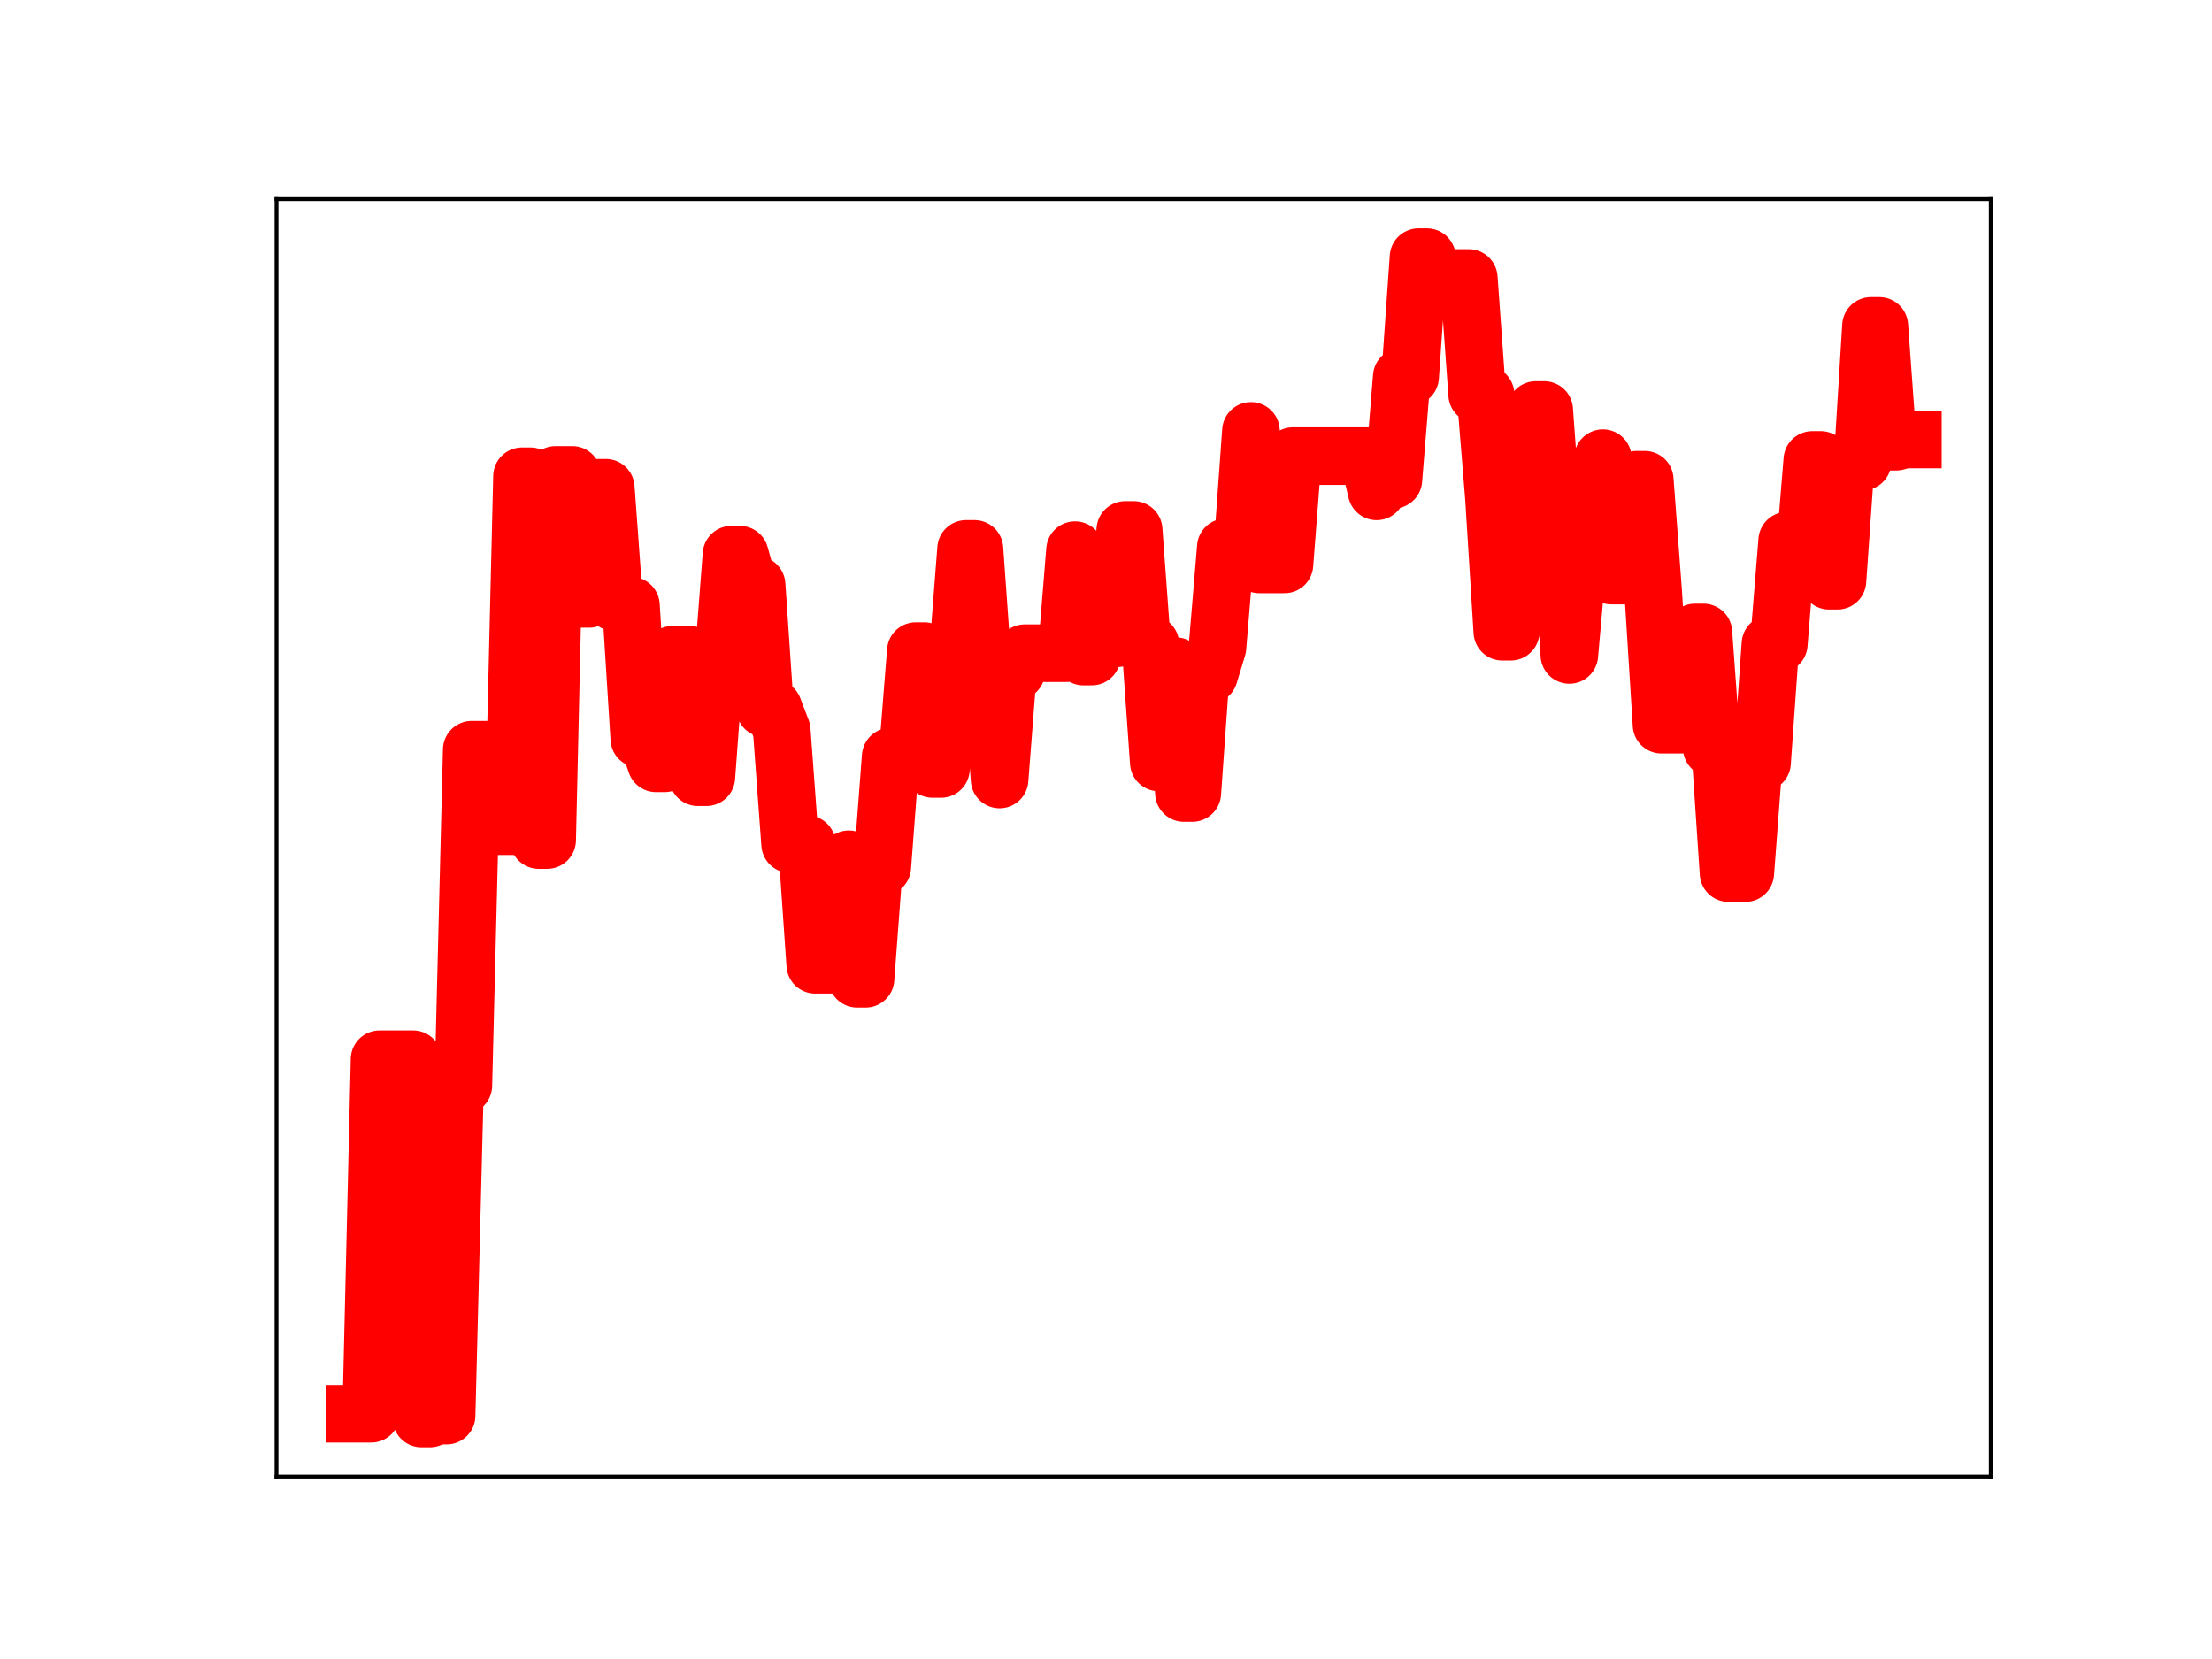 <?xml version="1.0" encoding="utf-8" standalone="no"?>
<!DOCTYPE svg PUBLIC "-//W3C//DTD SVG 1.1//EN"
  "http://www.w3.org/Graphics/SVG/1.1/DTD/svg11.dtd">
<!-- Created with matplotlib (https://matplotlib.org/) -->
<svg height="345.6pt" version="1.1" viewBox="0 0 460.8 345.6" width="460.8pt" xmlns="http://www.w3.org/2000/svg" xmlns:xlink="http://www.w3.org/1999/xlink">
 <defs>
  <style type="text/css">
*{stroke-linecap:butt;stroke-linejoin:round;}
  </style>
 </defs>
 <g id="figure_1">
  <g id="patch_1">
   <path d="M 0 345.6 
L 460.8 345.6 
L 460.8 0 
L 0 0 
z
" style="fill:#ffffff;"/>
  </g>
  <g id="axes_1">
   <g id="patch_2">
    <path d="M 57.6 307.584 
L 414.72 307.584 
L 414.72 41.472 
L 57.6 41.472 
z
" style="fill:#ffffff;"/>
   </g>
   <g id="line2d_1">
    <path clip-path="url(#p1a954f5cde)" d="M 73.833 294.5 
L 77.324 294.5 
L 79.069 220.661 
L 86.051 220.661 
L 87.796 295.488 
L 89.542 295.488 
L 91.287 294.888 
L 93.033 294.888 
L 94.778 226.139 
L 96.524 226.139 
L 98.269 156.178 
L 101.76 156.178 
L 103.505 172.118 
L 106.996 172.118 
L 108.742 99.218 
L 110.487 99.218 
L 112.233 174.998 
L 113.978 174.998 
L 115.724 98.931 
L 119.215 98.931 
L 120.96 124.762 
L 122.705 124.762 
L 124.451 101.611 
L 126.196 101.611 
L 127.942 125.444 
L 129.687 125.444 
L 131.433 126.135 
L 133.178 153.906 
L 134.924 153.906 
L 136.669 159.02 
L 138.415 159.02 
L 140.16 136.385 
L 143.651 136.385 
L 145.396 161.909 
L 147.142 161.909 
L 148.887 138.326 
L 150.633 138.326 
L 152.378 115.55 
L 154.124 115.55 
L 155.869 121.848 
L 157.615 121.848 
L 159.36 147.565 
L 161.105 147.565 
L 162.851 152.136 
L 164.596 175.842 
L 168.087 175.842 
L 169.833 200.985 
L 175.069 200.985 
L 176.815 179.009 
L 178.56 203.895 
L 180.305 203.895 
L 182.051 180.59 
L 183.796 180.59 
L 185.542 157.62 
L 189.033 157.62 
L 190.778 135.633 
L 192.524 135.633 
L 194.269 160.187 
L 196.015 160.187 
L 197.76 136.876 
L 199.505 136.876 
L 201.251 114.347 
L 202.996 114.347 
L 204.742 138.907 
L 206.487 138.907 
L 208.233 162.384 
L 209.978 139.849 
L 211.724 139.849 
L 213.469 136.071 
L 222.196 136.071 
L 223.942 114.606 
L 225.687 136.773 
L 227.433 136.773 
L 229.178 132.969 
L 232.669 132.969 
L 234.415 110.398 
L 236.16 110.398 
L 237.905 134.195 
L 239.651 134.195 
L 241.396 158.832 
L 243.142 138.761 
L 244.887 138.761 
L 246.633 165.2 
L 248.378 165.2 
L 250.124 140.616 
L 251.869 140.616 
L 253.615 134.873 
L 255.36 114.017 
L 258.851 114.017 
L 260.596 89.758 
L 262.342 117.578 
L 267.578 117.578 
L 269.324 95.017 
L 285.033 95.017 
L 286.778 102.36 
L 288.524 99.941 
L 290.269 99.941 
L 292.015 78.492 
L 293.76 78.492 
L 295.505 53.568 
L 297.251 53.568 
L 298.996 57.908 
L 305.978 57.908 
L 307.724 82.162 
L 309.469 82.162 
L 311.215 103.658 
L 312.96 131.604 
L 314.705 131.604 
L 316.451 107.567 
L 318.196 107.567 
L 319.942 85.414 
L 321.687 85.414 
L 323.433 109.321 
L 325.178 109.321 
L 326.924 136.436 
L 328.669 116.777 
L 332.16 116.777 
L 333.905 95.443 
L 335.651 119.898 
L 339.142 119.898 
L 340.887 99.942 
L 342.633 99.942 
L 344.378 123.141 
L 346.124 150.973 
L 351.36 150.973 
L 353.105 131.751 
L 354.851 131.751 
L 356.596 155.832 
L 358.342 155.832 
L 360.087 181.886 
L 363.578 181.886 
L 365.324 158.875 
L 367.069 158.875 
L 368.815 134.163 
L 370.56 134.163 
L 372.305 112.627 
L 374.051 117.141 
L 375.796 117.141 
L 377.542 95.814 
L 379.287 95.814 
L 381.033 120.978 
L 382.778 120.978 
L 384.524 96.172 
L 388.015 96.172 
L 389.76 67.888 
L 391.505 67.888 
L 393.251 92.019 
L 394.996 92.019 
L 396.742 91.551 
L 398.487 91.551 
L 398.487 91.551 
" style="fill:none;stroke:#ff0000;stroke-linecap:square;stroke-width:12;"/>
    <defs>
     <path d="M 0 3 
C 0.796 3 1.559 2.684 2.121 2.121 
C 2.684 1.559 3 0.796 3 0 
C 3 -0.796 2.684 -1.559 2.121 -2.121 
C 1.559 -2.684 0.796 -3 0 -3 
C -0.796 -3 -1.559 -2.684 -2.121 -2.121 
C -2.684 -1.559 -3 -0.796 -3 0 
C -3 0.796 -2.684 1.559 -2.121 2.121 
C -1.559 2.684 -0.796 3 0 3 
z
" id="mf800e74a95" style="stroke:#ff0000;"/>
    </defs>
    <g clip-path="url(#p1a954f5cde)">
     <use style="fill:#ff0000;stroke:#ff0000;" x="73.833" xlink:href="#mf800e74a95" y="294.5"/>
     <use style="fill:#ff0000;stroke:#ff0000;" x="75.578" xlink:href="#mf800e74a95" y="294.5"/>
     <use style="fill:#ff0000;stroke:#ff0000;" x="77.324" xlink:href="#mf800e74a95" y="294.5"/>
     <use style="fill:#ff0000;stroke:#ff0000;" x="79.069" xlink:href="#mf800e74a95" y="220.661"/>
     <use style="fill:#ff0000;stroke:#ff0000;" x="80.815" xlink:href="#mf800e74a95" y="220.661"/>
     <use style="fill:#ff0000;stroke:#ff0000;" x="82.56" xlink:href="#mf800e74a95" y="220.661"/>
     <use style="fill:#ff0000;stroke:#ff0000;" x="84.305" xlink:href="#mf800e74a95" y="220.661"/>
     <use style="fill:#ff0000;stroke:#ff0000;" x="86.051" xlink:href="#mf800e74a95" y="220.661"/>
     <use style="fill:#ff0000;stroke:#ff0000;" x="87.796" xlink:href="#mf800e74a95" y="295.488"/>
     <use style="fill:#ff0000;stroke:#ff0000;" x="89.542" xlink:href="#mf800e74a95" y="295.488"/>
     <use style="fill:#ff0000;stroke:#ff0000;" x="91.287" xlink:href="#mf800e74a95" y="294.888"/>
     <use style="fill:#ff0000;stroke:#ff0000;" x="93.033" xlink:href="#mf800e74a95" y="294.888"/>
     <use style="fill:#ff0000;stroke:#ff0000;" x="94.778" xlink:href="#mf800e74a95" y="226.139"/>
     <use style="fill:#ff0000;stroke:#ff0000;" x="96.524" xlink:href="#mf800e74a95" y="226.139"/>
     <use style="fill:#ff0000;stroke:#ff0000;" x="98.269" xlink:href="#mf800e74a95" y="156.178"/>
     <use style="fill:#ff0000;stroke:#ff0000;" x="100.015" xlink:href="#mf800e74a95" y="156.178"/>
     <use style="fill:#ff0000;stroke:#ff0000;" x="101.76" xlink:href="#mf800e74a95" y="156.178"/>
     <use style="fill:#ff0000;stroke:#ff0000;" x="103.505" xlink:href="#mf800e74a95" y="172.118"/>
     <use style="fill:#ff0000;stroke:#ff0000;" x="105.251" xlink:href="#mf800e74a95" y="172.118"/>
     <use style="fill:#ff0000;stroke:#ff0000;" x="106.996" xlink:href="#mf800e74a95" y="172.118"/>
     <use style="fill:#ff0000;stroke:#ff0000;" x="108.742" xlink:href="#mf800e74a95" y="99.218"/>
     <use style="fill:#ff0000;stroke:#ff0000;" x="110.487" xlink:href="#mf800e74a95" y="99.218"/>
     <use style="fill:#ff0000;stroke:#ff0000;" x="112.233" xlink:href="#mf800e74a95" y="174.998"/>
     <use style="fill:#ff0000;stroke:#ff0000;" x="113.978" xlink:href="#mf800e74a95" y="174.998"/>
     <use style="fill:#ff0000;stroke:#ff0000;" x="115.724" xlink:href="#mf800e74a95" y="98.931"/>
     <use style="fill:#ff0000;stroke:#ff0000;" x="117.469" xlink:href="#mf800e74a95" y="98.931"/>
     <use style="fill:#ff0000;stroke:#ff0000;" x="119.215" xlink:href="#mf800e74a95" y="98.931"/>
     <use style="fill:#ff0000;stroke:#ff0000;" x="120.96" xlink:href="#mf800e74a95" y="124.762"/>
     <use style="fill:#ff0000;stroke:#ff0000;" x="122.705" xlink:href="#mf800e74a95" y="124.762"/>
     <use style="fill:#ff0000;stroke:#ff0000;" x="124.451" xlink:href="#mf800e74a95" y="101.611"/>
     <use style="fill:#ff0000;stroke:#ff0000;" x="126.196" xlink:href="#mf800e74a95" y="101.611"/>
     <use style="fill:#ff0000;stroke:#ff0000;" x="127.942" xlink:href="#mf800e74a95" y="125.444"/>
     <use style="fill:#ff0000;stroke:#ff0000;" x="129.687" xlink:href="#mf800e74a95" y="125.444"/>
     <use style="fill:#ff0000;stroke:#ff0000;" x="131.433" xlink:href="#mf800e74a95" y="126.135"/>
     <use style="fill:#ff0000;stroke:#ff0000;" x="133.178" xlink:href="#mf800e74a95" y="153.906"/>
     <use style="fill:#ff0000;stroke:#ff0000;" x="134.924" xlink:href="#mf800e74a95" y="153.906"/>
     <use style="fill:#ff0000;stroke:#ff0000;" x="136.669" xlink:href="#mf800e74a95" y="159.02"/>
     <use style="fill:#ff0000;stroke:#ff0000;" x="138.415" xlink:href="#mf800e74a95" y="159.02"/>
     <use style="fill:#ff0000;stroke:#ff0000;" x="140.16" xlink:href="#mf800e74a95" y="136.385"/>
     <use style="fill:#ff0000;stroke:#ff0000;" x="141.905" xlink:href="#mf800e74a95" y="136.385"/>
     <use style="fill:#ff0000;stroke:#ff0000;" x="143.651" xlink:href="#mf800e74a95" y="136.385"/>
     <use style="fill:#ff0000;stroke:#ff0000;" x="145.396" xlink:href="#mf800e74a95" y="161.909"/>
     <use style="fill:#ff0000;stroke:#ff0000;" x="147.142" xlink:href="#mf800e74a95" y="161.909"/>
     <use style="fill:#ff0000;stroke:#ff0000;" x="148.887" xlink:href="#mf800e74a95" y="138.326"/>
     <use style="fill:#ff0000;stroke:#ff0000;" x="150.633" xlink:href="#mf800e74a95" y="138.326"/>
     <use style="fill:#ff0000;stroke:#ff0000;" x="152.378" xlink:href="#mf800e74a95" y="115.55"/>
     <use style="fill:#ff0000;stroke:#ff0000;" x="154.124" xlink:href="#mf800e74a95" y="115.55"/>
     <use style="fill:#ff0000;stroke:#ff0000;" x="155.869" xlink:href="#mf800e74a95" y="121.848"/>
     <use style="fill:#ff0000;stroke:#ff0000;" x="157.615" xlink:href="#mf800e74a95" y="121.848"/>
     <use style="fill:#ff0000;stroke:#ff0000;" x="159.36" xlink:href="#mf800e74a95" y="147.565"/>
     <use style="fill:#ff0000;stroke:#ff0000;" x="161.105" xlink:href="#mf800e74a95" y="147.565"/>
     <use style="fill:#ff0000;stroke:#ff0000;" x="162.851" xlink:href="#mf800e74a95" y="152.136"/>
     <use style="fill:#ff0000;stroke:#ff0000;" x="164.596" xlink:href="#mf800e74a95" y="175.842"/>
     <use style="fill:#ff0000;stroke:#ff0000;" x="166.342" xlink:href="#mf800e74a95" y="175.842"/>
     <use style="fill:#ff0000;stroke:#ff0000;" x="168.087" xlink:href="#mf800e74a95" y="175.842"/>
     <use style="fill:#ff0000;stroke:#ff0000;" x="169.833" xlink:href="#mf800e74a95" y="200.985"/>
     <use style="fill:#ff0000;stroke:#ff0000;" x="171.578" xlink:href="#mf800e74a95" y="200.985"/>
     <use style="fill:#ff0000;stroke:#ff0000;" x="173.324" xlink:href="#mf800e74a95" y="200.985"/>
     <use style="fill:#ff0000;stroke:#ff0000;" x="175.069" xlink:href="#mf800e74a95" y="200.985"/>
     <use style="fill:#ff0000;stroke:#ff0000;" x="176.815" xlink:href="#mf800e74a95" y="179.009"/>
     <use style="fill:#ff0000;stroke:#ff0000;" x="178.56" xlink:href="#mf800e74a95" y="203.895"/>
     <use style="fill:#ff0000;stroke:#ff0000;" x="180.305" xlink:href="#mf800e74a95" y="203.895"/>
     <use style="fill:#ff0000;stroke:#ff0000;" x="182.051" xlink:href="#mf800e74a95" y="180.59"/>
     <use style="fill:#ff0000;stroke:#ff0000;" x="183.796" xlink:href="#mf800e74a95" y="180.59"/>
     <use style="fill:#ff0000;stroke:#ff0000;" x="185.542" xlink:href="#mf800e74a95" y="157.62"/>
     <use style="fill:#ff0000;stroke:#ff0000;" x="187.287" xlink:href="#mf800e74a95" y="157.62"/>
     <use style="fill:#ff0000;stroke:#ff0000;" x="189.033" xlink:href="#mf800e74a95" y="157.62"/>
     <use style="fill:#ff0000;stroke:#ff0000;" x="190.778" xlink:href="#mf800e74a95" y="135.633"/>
     <use style="fill:#ff0000;stroke:#ff0000;" x="192.524" xlink:href="#mf800e74a95" y="135.633"/>
     <use style="fill:#ff0000;stroke:#ff0000;" x="194.269" xlink:href="#mf800e74a95" y="160.187"/>
     <use style="fill:#ff0000;stroke:#ff0000;" x="196.015" xlink:href="#mf800e74a95" y="160.187"/>
     <use style="fill:#ff0000;stroke:#ff0000;" x="197.76" xlink:href="#mf800e74a95" y="136.876"/>
     <use style="fill:#ff0000;stroke:#ff0000;" x="199.505" xlink:href="#mf800e74a95" y="136.876"/>
     <use style="fill:#ff0000;stroke:#ff0000;" x="201.251" xlink:href="#mf800e74a95" y="114.347"/>
     <use style="fill:#ff0000;stroke:#ff0000;" x="202.996" xlink:href="#mf800e74a95" y="114.347"/>
     <use style="fill:#ff0000;stroke:#ff0000;" x="204.742" xlink:href="#mf800e74a95" y="138.907"/>
     <use style="fill:#ff0000;stroke:#ff0000;" x="206.487" xlink:href="#mf800e74a95" y="138.907"/>
     <use style="fill:#ff0000;stroke:#ff0000;" x="208.233" xlink:href="#mf800e74a95" y="162.384"/>
     <use style="fill:#ff0000;stroke:#ff0000;" x="209.978" xlink:href="#mf800e74a95" y="139.849"/>
     <use style="fill:#ff0000;stroke:#ff0000;" x="211.724" xlink:href="#mf800e74a95" y="139.849"/>
     <use style="fill:#ff0000;stroke:#ff0000;" x="213.469" xlink:href="#mf800e74a95" y="136.071"/>
     <use style="fill:#ff0000;stroke:#ff0000;" x="215.215" xlink:href="#mf800e74a95" y="136.071"/>
     <use style="fill:#ff0000;stroke:#ff0000;" x="216.96" xlink:href="#mf800e74a95" y="136.071"/>
     <use style="fill:#ff0000;stroke:#ff0000;" x="218.705" xlink:href="#mf800e74a95" y="136.071"/>
     <use style="fill:#ff0000;stroke:#ff0000;" x="220.451" xlink:href="#mf800e74a95" y="136.071"/>
     <use style="fill:#ff0000;stroke:#ff0000;" x="222.196" xlink:href="#mf800e74a95" y="136.071"/>
     <use style="fill:#ff0000;stroke:#ff0000;" x="223.942" xlink:href="#mf800e74a95" y="114.606"/>
     <use style="fill:#ff0000;stroke:#ff0000;" x="225.687" xlink:href="#mf800e74a95" y="136.773"/>
     <use style="fill:#ff0000;stroke:#ff0000;" x="227.433" xlink:href="#mf800e74a95" y="136.773"/>
     <use style="fill:#ff0000;stroke:#ff0000;" x="229.178" xlink:href="#mf800e74a95" y="132.969"/>
     <use style="fill:#ff0000;stroke:#ff0000;" x="230.924" xlink:href="#mf800e74a95" y="132.969"/>
     <use style="fill:#ff0000;stroke:#ff0000;" x="232.669" xlink:href="#mf800e74a95" y="132.969"/>
     <use style="fill:#ff0000;stroke:#ff0000;" x="234.415" xlink:href="#mf800e74a95" y="110.398"/>
     <use style="fill:#ff0000;stroke:#ff0000;" x="236.16" xlink:href="#mf800e74a95" y="110.398"/>
     <use style="fill:#ff0000;stroke:#ff0000;" x="237.905" xlink:href="#mf800e74a95" y="134.195"/>
     <use style="fill:#ff0000;stroke:#ff0000;" x="239.651" xlink:href="#mf800e74a95" y="134.195"/>
     <use style="fill:#ff0000;stroke:#ff0000;" x="241.396" xlink:href="#mf800e74a95" y="158.832"/>
     <use style="fill:#ff0000;stroke:#ff0000;" x="243.142" xlink:href="#mf800e74a95" y="138.761"/>
     <use style="fill:#ff0000;stroke:#ff0000;" x="244.887" xlink:href="#mf800e74a95" y="138.761"/>
     <use style="fill:#ff0000;stroke:#ff0000;" x="246.633" xlink:href="#mf800e74a95" y="165.2"/>
     <use style="fill:#ff0000;stroke:#ff0000;" x="248.378" xlink:href="#mf800e74a95" y="165.2"/>
     <use style="fill:#ff0000;stroke:#ff0000;" x="250.124" xlink:href="#mf800e74a95" y="140.616"/>
     <use style="fill:#ff0000;stroke:#ff0000;" x="251.869" xlink:href="#mf800e74a95" y="140.616"/>
     <use style="fill:#ff0000;stroke:#ff0000;" x="253.615" xlink:href="#mf800e74a95" y="134.873"/>
     <use style="fill:#ff0000;stroke:#ff0000;" x="255.36" xlink:href="#mf800e74a95" y="114.017"/>
     <use style="fill:#ff0000;stroke:#ff0000;" x="257.105" xlink:href="#mf800e74a95" y="114.017"/>
     <use style="fill:#ff0000;stroke:#ff0000;" x="258.851" xlink:href="#mf800e74a95" y="114.017"/>
     <use style="fill:#ff0000;stroke:#ff0000;" x="260.596" xlink:href="#mf800e74a95" y="89.758"/>
     <use style="fill:#ff0000;stroke:#ff0000;" x="262.342" xlink:href="#mf800e74a95" y="117.578"/>
     <use style="fill:#ff0000;stroke:#ff0000;" x="264.087" xlink:href="#mf800e74a95" y="117.578"/>
     <use style="fill:#ff0000;stroke:#ff0000;" x="265.833" xlink:href="#mf800e74a95" y="117.578"/>
     <use style="fill:#ff0000;stroke:#ff0000;" x="267.578" xlink:href="#mf800e74a95" y="117.578"/>
     <use style="fill:#ff0000;stroke:#ff0000;" x="269.324" xlink:href="#mf800e74a95" y="95.017"/>
     <use style="fill:#ff0000;stroke:#ff0000;" x="271.069" xlink:href="#mf800e74a95" y="95.017"/>
     <use style="fill:#ff0000;stroke:#ff0000;" x="272.815" xlink:href="#mf800e74a95" y="95.017"/>
     <use style="fill:#ff0000;stroke:#ff0000;" x="274.56" xlink:href="#mf800e74a95" y="95.017"/>
     <use style="fill:#ff0000;stroke:#ff0000;" x="276.305" xlink:href="#mf800e74a95" y="95.017"/>
     <use style="fill:#ff0000;stroke:#ff0000;" x="278.051" xlink:href="#mf800e74a95" y="95.017"/>
     <use style="fill:#ff0000;stroke:#ff0000;" x="279.796" xlink:href="#mf800e74a95" y="95.017"/>
     <use style="fill:#ff0000;stroke:#ff0000;" x="281.542" xlink:href="#mf800e74a95" y="95.017"/>
     <use style="fill:#ff0000;stroke:#ff0000;" x="283.287" xlink:href="#mf800e74a95" y="95.017"/>
     <use style="fill:#ff0000;stroke:#ff0000;" x="285.033" xlink:href="#mf800e74a95" y="95.017"/>
     <use style="fill:#ff0000;stroke:#ff0000;" x="286.778" xlink:href="#mf800e74a95" y="102.36"/>
     <use style="fill:#ff0000;stroke:#ff0000;" x="288.524" xlink:href="#mf800e74a95" y="99.941"/>
     <use style="fill:#ff0000;stroke:#ff0000;" x="290.269" xlink:href="#mf800e74a95" y="99.941"/>
     <use style="fill:#ff0000;stroke:#ff0000;" x="292.015" xlink:href="#mf800e74a95" y="78.492"/>
     <use style="fill:#ff0000;stroke:#ff0000;" x="293.76" xlink:href="#mf800e74a95" y="78.492"/>
     <use style="fill:#ff0000;stroke:#ff0000;" x="295.505" xlink:href="#mf800e74a95" y="53.568"/>
     <use style="fill:#ff0000;stroke:#ff0000;" x="297.251" xlink:href="#mf800e74a95" y="53.568"/>
     <use style="fill:#ff0000;stroke:#ff0000;" x="298.996" xlink:href="#mf800e74a95" y="57.908"/>
     <use style="fill:#ff0000;stroke:#ff0000;" x="300.742" xlink:href="#mf800e74a95" y="57.908"/>
     <use style="fill:#ff0000;stroke:#ff0000;" x="302.487" xlink:href="#mf800e74a95" y="57.908"/>
     <use style="fill:#ff0000;stroke:#ff0000;" x="304.233" xlink:href="#mf800e74a95" y="57.908"/>
     <use style="fill:#ff0000;stroke:#ff0000;" x="305.978" xlink:href="#mf800e74a95" y="57.908"/>
     <use style="fill:#ff0000;stroke:#ff0000;" x="307.724" xlink:href="#mf800e74a95" y="82.162"/>
     <use style="fill:#ff0000;stroke:#ff0000;" x="309.469" xlink:href="#mf800e74a95" y="82.162"/>
     <use style="fill:#ff0000;stroke:#ff0000;" x="311.215" xlink:href="#mf800e74a95" y="103.658"/>
     <use style="fill:#ff0000;stroke:#ff0000;" x="312.96" xlink:href="#mf800e74a95" y="131.604"/>
     <use style="fill:#ff0000;stroke:#ff0000;" x="314.705" xlink:href="#mf800e74a95" y="131.604"/>
     <use style="fill:#ff0000;stroke:#ff0000;" x="316.451" xlink:href="#mf800e74a95" y="107.567"/>
     <use style="fill:#ff0000;stroke:#ff0000;" x="318.196" xlink:href="#mf800e74a95" y="107.567"/>
     <use style="fill:#ff0000;stroke:#ff0000;" x="319.942" xlink:href="#mf800e74a95" y="85.414"/>
     <use style="fill:#ff0000;stroke:#ff0000;" x="321.687" xlink:href="#mf800e74a95" y="85.414"/>
     <use style="fill:#ff0000;stroke:#ff0000;" x="323.433" xlink:href="#mf800e74a95" y="109.321"/>
     <use style="fill:#ff0000;stroke:#ff0000;" x="325.178" xlink:href="#mf800e74a95" y="109.321"/>
     <use style="fill:#ff0000;stroke:#ff0000;" x="326.924" xlink:href="#mf800e74a95" y="136.436"/>
     <use style="fill:#ff0000;stroke:#ff0000;" x="328.669" xlink:href="#mf800e74a95" y="116.777"/>
     <use style="fill:#ff0000;stroke:#ff0000;" x="330.415" xlink:href="#mf800e74a95" y="116.777"/>
     <use style="fill:#ff0000;stroke:#ff0000;" x="332.16" xlink:href="#mf800e74a95" y="116.777"/>
     <use style="fill:#ff0000;stroke:#ff0000;" x="333.905" xlink:href="#mf800e74a95" y="95.443"/>
     <use style="fill:#ff0000;stroke:#ff0000;" x="335.651" xlink:href="#mf800e74a95" y="119.898"/>
     <use style="fill:#ff0000;stroke:#ff0000;" x="337.396" xlink:href="#mf800e74a95" y="119.898"/>
     <use style="fill:#ff0000;stroke:#ff0000;" x="339.142" xlink:href="#mf800e74a95" y="119.898"/>
     <use style="fill:#ff0000;stroke:#ff0000;" x="340.887" xlink:href="#mf800e74a95" y="99.942"/>
     <use style="fill:#ff0000;stroke:#ff0000;" x="342.633" xlink:href="#mf800e74a95" y="99.942"/>
     <use style="fill:#ff0000;stroke:#ff0000;" x="344.378" xlink:href="#mf800e74a95" y="123.141"/>
     <use style="fill:#ff0000;stroke:#ff0000;" x="346.124" xlink:href="#mf800e74a95" y="150.973"/>
     <use style="fill:#ff0000;stroke:#ff0000;" x="347.869" xlink:href="#mf800e74a95" y="150.973"/>
     <use style="fill:#ff0000;stroke:#ff0000;" x="349.615" xlink:href="#mf800e74a95" y="150.973"/>
     <use style="fill:#ff0000;stroke:#ff0000;" x="351.36" xlink:href="#mf800e74a95" y="150.973"/>
     <use style="fill:#ff0000;stroke:#ff0000;" x="353.105" xlink:href="#mf800e74a95" y="131.751"/>
     <use style="fill:#ff0000;stroke:#ff0000;" x="354.851" xlink:href="#mf800e74a95" y="131.751"/>
     <use style="fill:#ff0000;stroke:#ff0000;" x="356.596" xlink:href="#mf800e74a95" y="155.832"/>
     <use style="fill:#ff0000;stroke:#ff0000;" x="358.342" xlink:href="#mf800e74a95" y="155.832"/>
     <use style="fill:#ff0000;stroke:#ff0000;" x="360.087" xlink:href="#mf800e74a95" y="181.886"/>
     <use style="fill:#ff0000;stroke:#ff0000;" x="361.833" xlink:href="#mf800e74a95" y="181.886"/>
     <use style="fill:#ff0000;stroke:#ff0000;" x="363.578" xlink:href="#mf800e74a95" y="181.886"/>
     <use style="fill:#ff0000;stroke:#ff0000;" x="365.324" xlink:href="#mf800e74a95" y="158.875"/>
     <use style="fill:#ff0000;stroke:#ff0000;" x="367.069" xlink:href="#mf800e74a95" y="158.875"/>
     <use style="fill:#ff0000;stroke:#ff0000;" x="368.815" xlink:href="#mf800e74a95" y="134.163"/>
     <use style="fill:#ff0000;stroke:#ff0000;" x="370.56" xlink:href="#mf800e74a95" y="134.163"/>
     <use style="fill:#ff0000;stroke:#ff0000;" x="372.305" xlink:href="#mf800e74a95" y="112.627"/>
     <use style="fill:#ff0000;stroke:#ff0000;" x="374.051" xlink:href="#mf800e74a95" y="117.141"/>
     <use style="fill:#ff0000;stroke:#ff0000;" x="375.796" xlink:href="#mf800e74a95" y="117.141"/>
     <use style="fill:#ff0000;stroke:#ff0000;" x="377.542" xlink:href="#mf800e74a95" y="95.814"/>
     <use style="fill:#ff0000;stroke:#ff0000;" x="379.287" xlink:href="#mf800e74a95" y="95.814"/>
     <use style="fill:#ff0000;stroke:#ff0000;" x="381.033" xlink:href="#mf800e74a95" y="120.978"/>
     <use style="fill:#ff0000;stroke:#ff0000;" x="382.778" xlink:href="#mf800e74a95" y="120.978"/>
     <use style="fill:#ff0000;stroke:#ff0000;" x="384.524" xlink:href="#mf800e74a95" y="96.172"/>
     <use style="fill:#ff0000;stroke:#ff0000;" x="386.269" xlink:href="#mf800e74a95" y="96.172"/>
     <use style="fill:#ff0000;stroke:#ff0000;" x="388.015" xlink:href="#mf800e74a95" y="96.172"/>
     <use style="fill:#ff0000;stroke:#ff0000;" x="389.76" xlink:href="#mf800e74a95" y="67.888"/>
     <use style="fill:#ff0000;stroke:#ff0000;" x="391.505" xlink:href="#mf800e74a95" y="67.888"/>
     <use style="fill:#ff0000;stroke:#ff0000;" x="393.251" xlink:href="#mf800e74a95" y="92.019"/>
     <use style="fill:#ff0000;stroke:#ff0000;" x="394.996" xlink:href="#mf800e74a95" y="92.019"/>
     <use style="fill:#ff0000;stroke:#ff0000;" x="396.742" xlink:href="#mf800e74a95" y="91.551"/>
     <use style="fill:#ff0000;stroke:#ff0000;" x="398.487" xlink:href="#mf800e74a95" y="91.551"/>
    </g>
   </g>
   <g id="patch_3">
    <path d="M 57.6 307.584 
L 57.6 41.472 
" style="fill:none;stroke:#000000;stroke-linecap:square;stroke-linejoin:miter;stroke-width:0.8;"/>
   </g>
   <g id="patch_4">
    <path d="M 414.72 307.584 
L 414.72 41.472 
" style="fill:none;stroke:#000000;stroke-linecap:square;stroke-linejoin:miter;stroke-width:0.8;"/>
   </g>
   <g id="patch_5">
    <path d="M 57.6 307.584 
L 414.72 307.584 
" style="fill:none;stroke:#000000;stroke-linecap:square;stroke-linejoin:miter;stroke-width:0.8;"/>
   </g>
   <g id="patch_6">
    <path d="M 57.6 41.472 
L 414.72 41.472 
" style="fill:none;stroke:#000000;stroke-linecap:square;stroke-linejoin:miter;stroke-width:0.8;"/>
   </g>
  </g>
 </g>
 <defs>
  <clipPath id="p1a954f5cde">
   <rect height="266.112" width="357.12" x="57.6" y="41.472"/>
  </clipPath>
 </defs>
</svg>
